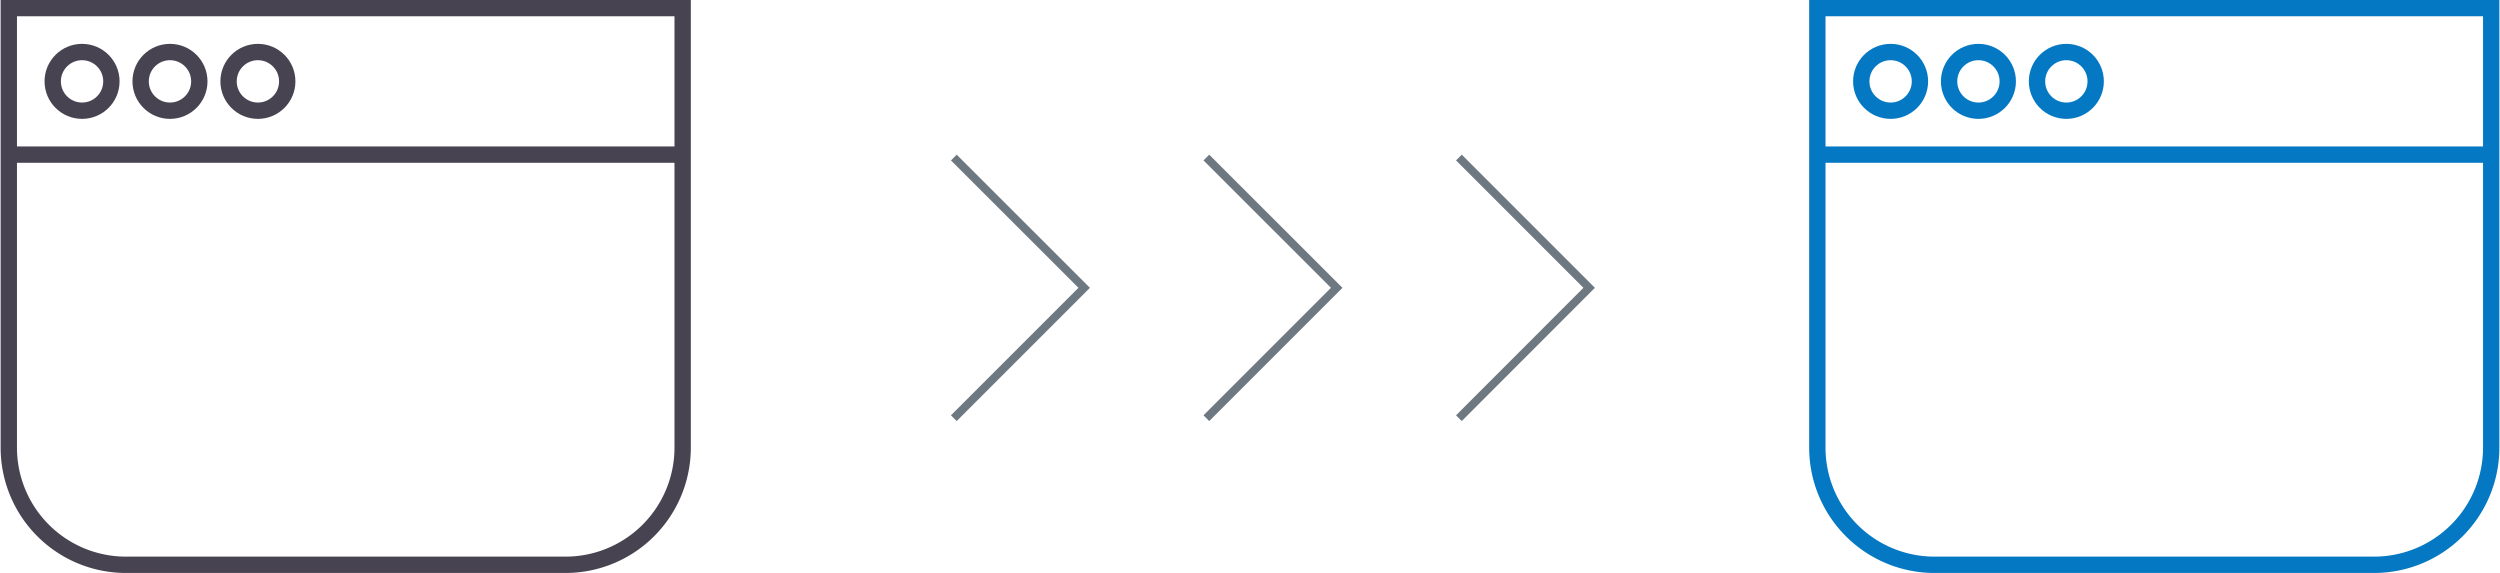 <svg xmlns="http://www.w3.org/2000/svg" viewBox="0 0 240.13 55.06" width="240" height="55"><defs><style>.cls-1,.cls-2,.cls-3{fill:none;stroke-miterlimit:10;}.cls-1{stroke:#6e7881;stroke-width:0.78px;}.cls-2{stroke:#474351;}.cls-2,.cls-3{stroke-width:1.57px;}.cls-3{stroke:#0478c2;}</style></defs><title>broker-access</title><g id="Layer_2" data-name="Layer 2"><g id="clientheader"><polyline id="Chevron_-_Right" data-name="Chevron - Right" class="cls-1" points="140.14 40.19 152.66 27.66 140.14 15.14"/><polyline id="Chevron_-_Right-2" data-name="Chevron - Right" class="cls-1" points="115.87 40.19 128.4 27.66 115.87 15.14"/><polyline id="Chevron_-_Right-3" data-name="Chevron - Right" class="cls-1" points="91.6 40.19 104.13 27.66 91.6 15.14"/><g id="Window"><path class="cls-2" d="M54.28,54.28H12A11.26,11.26,0,0,1,.78,43V.78H65.54V43A11.26,11.26,0,0,1,54.28,54.28Z"/><line class="cls-2" x1="0.78" y1="14.86" x2="65.54" y2="14.86"/><circle class="cls-2" cx="7.82" cy="7.82" r="2.82"/><circle class="cls-2" cx="16.27" cy="7.82" r="2.82"/><circle class="cls-2" cx="24.72" cy="7.82" r="2.82"/></g><g id="Window-2" data-name="Window"><path class="cls-3" d="M228.08,54.28H185.85A11.26,11.26,0,0,1,174.59,43V.78h64.76V43A11.26,11.26,0,0,1,228.08,54.28Z"/><line class="cls-3" x1="174.59" y1="14.86" x2="239.35" y2="14.86"/><circle class="cls-3" cx="181.63" cy="7.82" r="2.82"/><circle class="cls-3" cx="190.07" cy="7.82" r="2.82"/><circle class="cls-3" cx="198.52" cy="7.82" r="2.82"/></g></g></g></svg>
